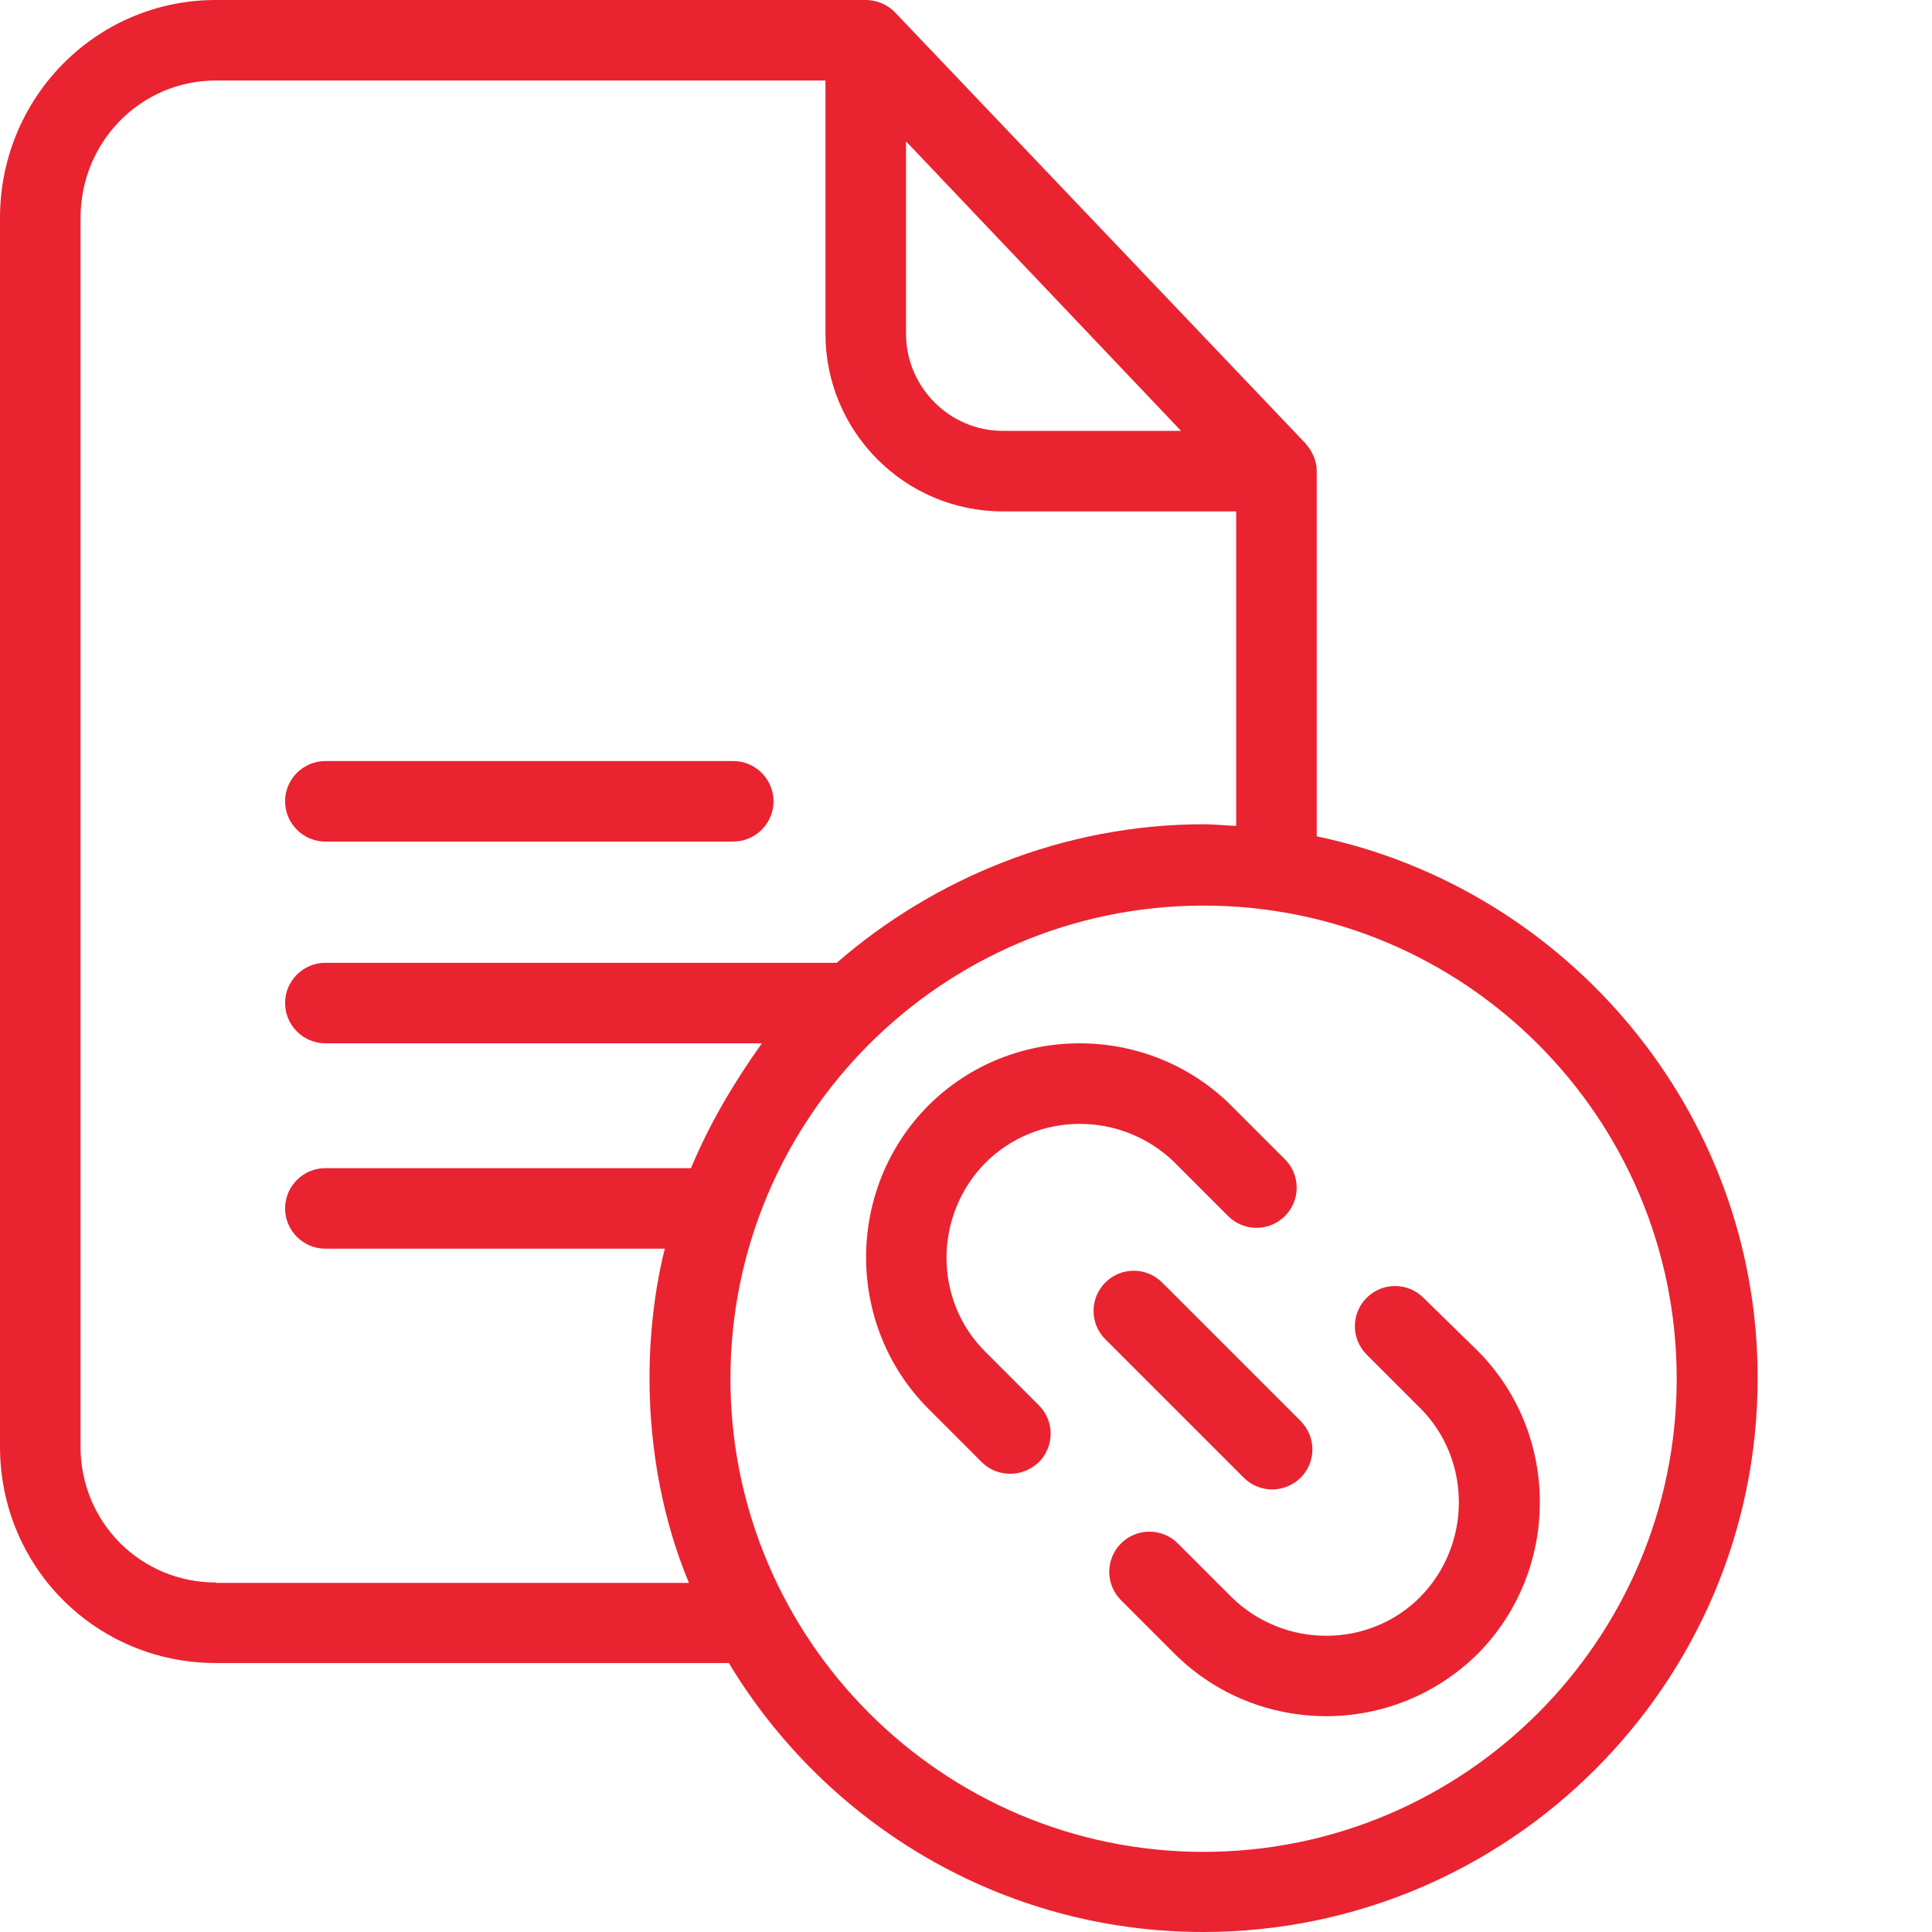 <?xml version="1.0"?>
<svg xmlns="http://www.w3.org/2000/svg" xmlns:xlink="http://www.w3.org/1999/xlink" xmlns:svgjs="http://svgjs.com/svgjs" version="1.1" width="512" height="512" x="0" y="0" viewBox="0 0 512 512.001" style="enable-background:new 0 0 512 512" xml:space="preserve" class=""><g>
<g xmlns="http://www.w3.org/2000/svg" id="surface1">
<path d="M 348.945 221.641 L 348.945 124.746 C 348.945 121.973 347.664 119.41 345.852 117.383 L 237.219 3.309 C 235.191 1.176 232.309 0 229.43 0 L 57.195 0 C 25.398 0 0 25.93 0 57.73 L 0 383.414 C 0 415.215 25.398 440.719 57.195 440.719 L 193.148 440.719 C 218.863 483.402 265.605 512 318.852 512 C 399.738 512 465.793 446.266 465.793 365.273 C 465.902 294.523 415.105 235.406 348.945 221.641 Z M 240.102 37.457 L 312.984 114.18 L 265.711 114.18 C 251.625 114.18 240.102 102.551 240.102 88.465 Z M 57.195 419.375 C 37.242 419.375 21.344 403.367 21.344 383.414 L 21.344 57.73 C 21.344 37.668 37.242 21.344 57.195 21.344 L 218.758 21.344 L 218.758 88.465 C 218.758 114.395 239.781 135.523 265.711 135.523 L 327.602 135.523 L 327.602 218.863 C 324.402 218.758 321.84 218.438 319.066 218.438 C 281.824 218.438 247.57 232.738 221.746 255.148 L 86.223 255.148 C 80.352 255.148 75.551 259.949 75.551 265.816 C 75.551 271.688 80.352 276.488 86.223 276.488 L 201.898 276.488 C 194.32 287.16 188.023 297.832 183.117 309.57 L 86.223 309.57 C 80.352 309.57 75.551 314.371 75.551 320.242 C 75.551 326.109 80.352 330.914 86.223 330.914 L 176.18 330.914 C 173.512 341.586 172.125 353.43 172.125 365.273 C 172.125 384.48 175.859 403.477 182.582 419.484 L 57.195 419.484 Z M 318.961 490.766 C 249.812 490.766 193.574 434.527 193.574 365.379 C 193.574 296.23 249.703 239.992 318.961 239.992 C 388.215 239.992 444.344 296.23 444.344 365.379 C 444.344 434.527 388.109 490.766 318.961 490.766 Z M 318.961 490.766 " style="" fill="#ea2330" data-original="#000000" class=""/>
<path d="M 86.223 223.027 L 194.32 223.027 C 200.191 223.027 204.992 218.223 204.992 212.355 C 204.992 206.484 200.191 201.684 194.32 201.684 L 86.223 201.684 C 80.352 201.684 75.551 206.484 75.551 212.355 C 75.551 218.223 80.352 223.027 86.223 223.027 Z M 86.223 223.027 " style="" fill="#ea2330" data-original="#000000" class=""/>
<path d="M 377.223 343.93 C 373.062 339.77 366.34 339.77 362.176 343.93 C 358.016 348.094 358.016 354.812 362.176 358.977 L 376.371 373.168 C 390.031 386.828 390.031 409.344 376.371 423.215 C 362.711 436.984 340.195 436.875 326.324 423.215 L 312.129 409.023 C 307.969 404.863 301.246 404.863 297.082 409.023 C 292.922 413.188 292.922 419.91 297.082 424.07 L 311.383 438.371 C 322.48 449.359 336.992 454.805 351.508 454.805 C 366.02 454.805 380.531 449.254 391.629 438.262 C 413.613 416.066 413.508 380 391.629 358.016 Z M 377.223 343.93 " style="" fill="#ea2330" data-original="#000000" class=""/>
<path d="M 311.277 308.074 L 325.469 322.27 C 329.633 326.43 336.352 326.43 340.516 322.27 C 344.676 318.105 344.676 311.383 340.516 307.223 L 326.215 292.922 C 304.02 270.941 267.953 271.047 245.969 293.027 C 223.988 315.223 224.094 351.293 245.969 373.277 L 260.16 387.469 C 262.297 389.602 264.965 390.562 267.738 390.562 C 270.516 390.562 273.18 389.496 275.316 387.469 C 279.477 383.305 279.477 376.582 275.316 372.422 L 261.121 358.23 C 247.355 344.57 247.465 322.055 261.121 308.18 C 274.887 294.414 297.297 294.414 311.277 308.074 Z M 311.277 308.074 " style="" fill="#ea2330" data-original="#000000" class=""/>
<path d="M 337.102 394.727 C 339.875 394.727 342.543 393.656 344.676 391.629 C 348.84 387.469 348.84 380.746 344.676 376.582 L 307.969 339.875 C 303.809 335.715 297.086 335.715 292.922 339.875 C 288.762 344.039 288.762 350.758 292.922 354.922 L 329.633 391.629 C 331.656 393.656 334.434 394.727 337.102 394.727 Z M 337.102 394.727 " style="" fill="#ea2330" data-original="#000000" class=""/>
</g>
</g></svg>

